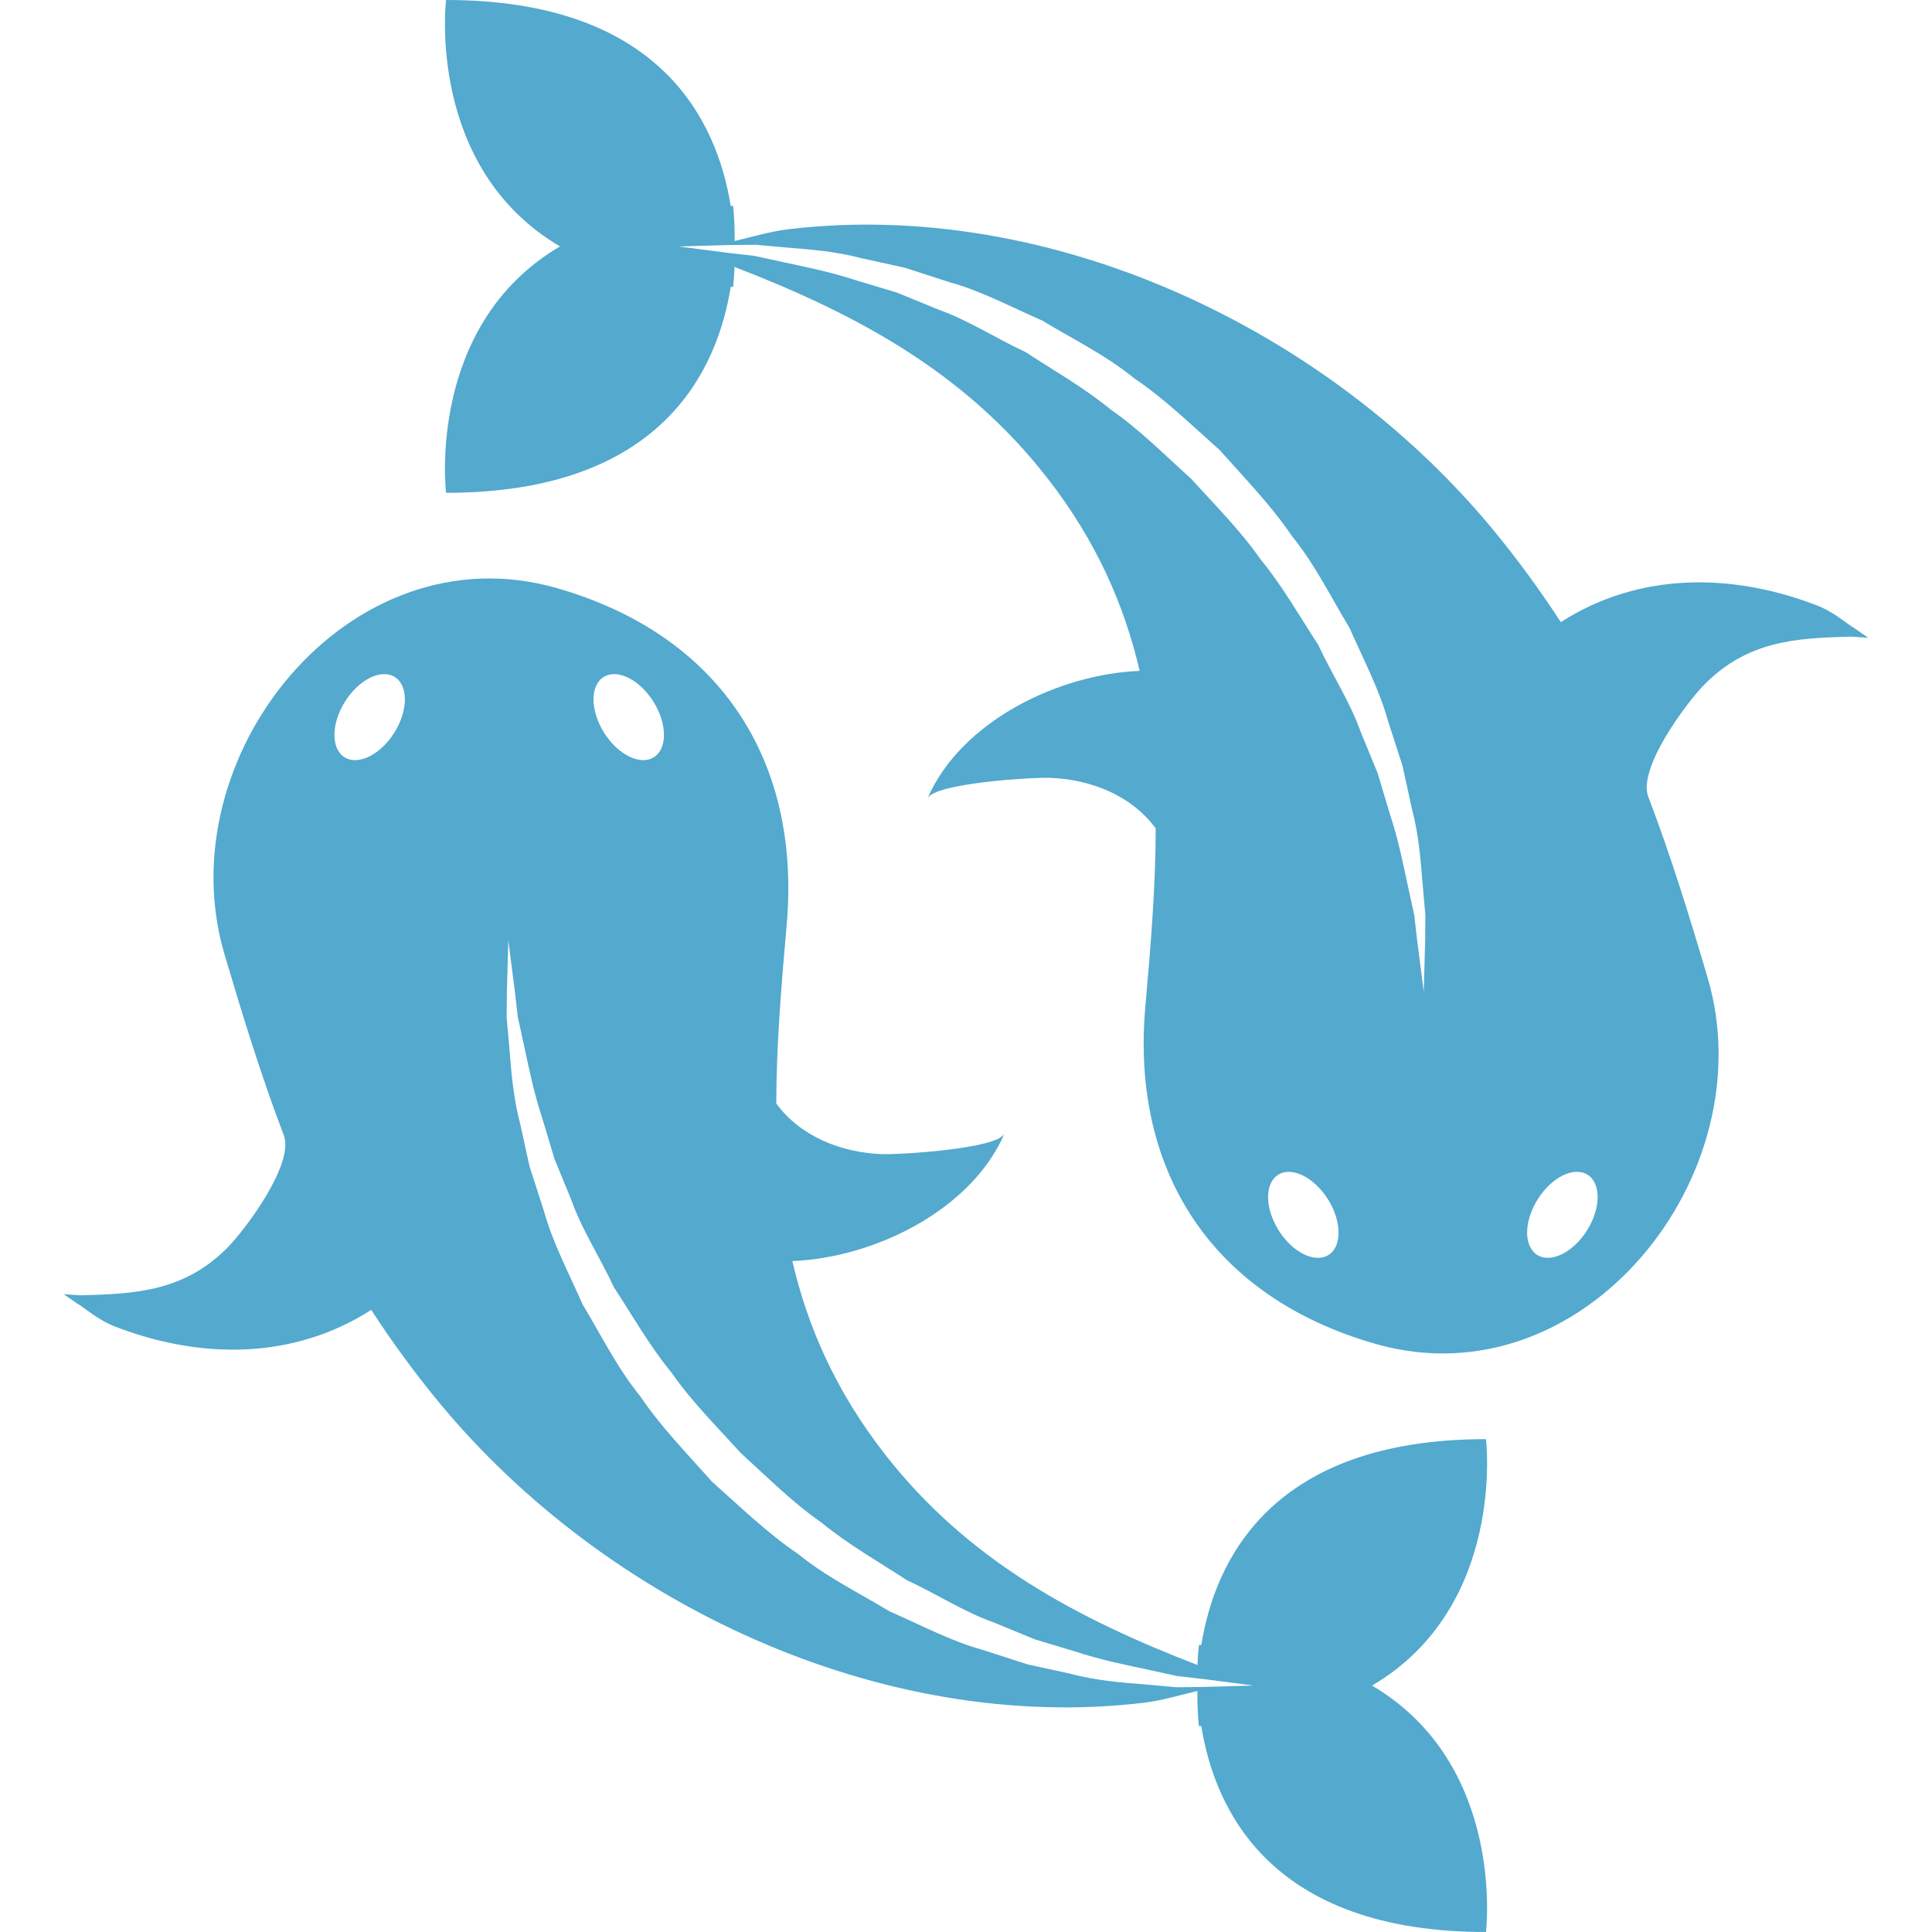 <?xml version="1.0" encoding="iso-8859-1"?>
<!-- Generator: Adobe Illustrator 18.1.1, SVG Export Plug-In . SVG Version: 6.00 Build 0)  -->
<svg version="1.1" id="Capa_1" xmlns="http://www.w3.org/2000/svg" xmlns:xlink="http://www.w3.org/1999/xlink" x="0px" y="0px"
	 viewBox="0 0 284.118 284.118" style="enable-background:new 0 0 284.118 284.118;" xml:space="preserve">
<g>
	<g>
		<path style="fill:#53A9CE;" d="M218.525,211.639c-31.529,0-39.859,17.805-41.864,30.288c-0.125,0-0.221-0.018-0.346-0.018
			c0,0-0.143,1.146-0.215,2.948c-17.769-6.856-33.772-15.359-45.969-31.004c-7.196-9.231-11.349-18.67-13.61-28.402
			c11.85-0.459,26.26-7.351,31.207-18.766c-0.985,2.273-15.484,3.127-17.954,3.043c-6.015-0.215-11.999-2.542-15.615-7.441
			c0.012-8.455,0.722-17.167,1.522-26.183c2.172-24.416-9.971-42.782-33.778-49.615c-30.64-8.789-57.485,24.906-48.875,53.899
			c2.649,8.926,5.382,17.853,8.706,26.547c1.611,4.207-5.704,13.974-8.372,16.63c-6.295,6.283-13.276,6.737-21.576,6.916
			c-1.533-0.101-2.405-0.155-2.405-0.155s0.71,0.489,1.945,1.354c1.295,0.746,3.043,2.423,5.585,3.401
			c12.447,4.815,26.147,4.953,37.681-2.452c3.109,4.797,6.504,9.41,10.024,13.67c24.351,29.452,64.943,48.696,103.525,44.113
			c2.619-0.31,5.281-1.098,7.942-1.742c-0.03,3.103,0.233,5.179,0.233,5.179c0.125,0,0.227-0.018,0.346-0.018
			c2.005,12.483,10.329,30.288,41.864,30.288c0,0,3.013-24.619-16.761-36.237C221.538,236.264,218.525,211.639,218.525,211.639z
			 M57.992,107.738c-2.041,3.258-5.322,4.881-7.327,3.622c-2.005-1.259-1.975-4.917,0.066-8.175s5.322-4.881,7.327-3.622
			S60.039,104.48,57.992,107.738z M88.763,99.563c2.005-1.259,5.287,0.364,7.327,3.622c2.041,3.258,2.071,6.916,0.066,8.175
			c-2.005,1.259-5.287-0.364-7.327-3.622C86.788,104.48,86.758,100.822,88.763,99.563z M176.918,248.085
			c-1.187,0.012-2.506,0.024-3.938,0.036c-1.426-0.125-2.972-0.263-4.612-0.412c-3.306-0.269-7.077-0.531-11.039-1.587
			c-2.005-0.442-4.099-0.895-6.259-1.372c-2.112-0.674-4.29-1.378-6.528-2.112c-4.583-1.247-9.004-3.604-13.736-5.68
			c-4.404-2.673-9.261-5.024-13.485-8.467c-4.511-3.055-8.479-6.916-12.608-10.591c-3.67-4.129-7.536-8.085-10.585-12.602
			c-3.437-4.23-5.788-9.082-8.461-13.491c-2.088-4.732-4.427-9.159-5.68-13.73c-0.728-2.238-1.432-4.427-2.112-6.534
			c-0.477-2.16-0.931-4.248-1.372-6.259c-1.05-3.956-1.319-7.757-1.587-11.063c-0.149-1.653-0.286-3.192-0.412-4.624
			c0.012-1.42,0.03-2.727,0.042-3.902c0.131-4.72,0.203-7.417,0.203-7.417s0.346,2.673,0.949,7.357
			c0.131,1.164,0.28,2.47,0.442,3.878c0.298,1.372,0.627,2.858,0.973,4.451c0.68,3.174,1.39,6.725,2.643,10.514
			c0.567,1.897,1.164,3.878,1.778,5.931c0.811,1.969,1.653,4.022,2.512,6.116c1.504,4.29,4.165,8.324,6.235,12.775
			c2.697,4.117,5.191,8.562,8.473,12.554c2.942,4.248,6.677,7.948,10.185,11.826c3.878,3.52,7.572,7.25,11.826,10.197
			c3.998,3.276,8.431,5.776,12.554,8.473c4.451,2.071,8.491,4.72,12.775,6.223c2.1,0.871,4.141,1.701,6.116,2.518
			c2.053,0.615,4.034,1.199,5.925,1.778c3.789,1.253,7.357,1.963,10.543,2.637c1.599,0.352,3.091,0.668,4.463,0.979
			c1.402,0.155,2.685,0.304,3.855,0.436c4.678,0.615,7.345,0.955,7.345,0.955S181.643,247.953,176.918,248.085z"/>
		<path style="fill:#53A9CE;" d="M272.358,93.626c1.504,0.107,2.381,0.167,2.381,0.167s-0.71-0.495-1.945-1.354
			c-1.295-0.746-3.043-2.423-5.591-3.401c-12.447-4.815-26.141-4.952-37.675,2.452c-3.109-4.797-6.504-9.41-10.024-13.67
			c-24.351-29.452-64.949-48.702-103.525-44.113c-2.619,0.31-5.275,1.098-7.942,1.742c0.03-3.103-0.233-5.179-0.233-5.179
			c-0.125,0-0.227,0.018-0.346,0.018C105.458,17.805,97.129,0,65.6,0c0,0-3.013,24.619,16.755,36.237
			C62.587,47.854,65.6,72.474,65.6,72.474c31.529,0,39.859-17.805,41.858-30.288c0.125,0,0.227,0.018,0.346,0.018
			c0,0,0.143-1.146,0.215-2.948c17.769,6.862,33.772,15.359,45.969,31.004c7.196,9.231,11.349,18.67,13.61,28.402
			c-11.85,0.459-26.26,7.351-31.207,18.766c0.985-2.273,15.484-3.133,17.954-3.043c6.015,0.215,11.999,2.536,15.615,7.441
			c-0.012,8.455-0.722,17.167-1.528,26.183c-2.154,24.404,9.989,42.782,33.796,49.609c30.64,8.789,57.491-24.906,48.875-53.899
			c-2.643-8.926-5.382-17.847-8.706-26.541c-1.611-4.213,5.704-13.974,8.366-16.63C257.071,94.265,264.052,93.805,272.358,93.626z
			 M195.367,184.555c-2.005,1.259-5.293-0.37-7.333-3.622c-2.041-3.264-2.071-6.916-0.066-8.175c2.005-1.259,5.287,0.37,7.327,3.616
			C197.336,179.633,197.372,183.296,195.367,184.555z M209.58,138.419c-0.131,4.72-0.203,7.417-0.203,7.417
			s-0.352-2.673-0.949-7.357c-0.131-1.169-0.28-2.47-0.448-3.878c-0.298-1.378-0.621-2.864-0.967-4.457
			c-0.68-3.174-1.39-6.719-2.643-10.514c-0.573-1.897-1.164-3.878-1.778-5.931c-0.811-1.975-1.653-4.022-2.512-6.122
			c-1.504-4.284-4.165-8.318-6.235-12.769c-2.703-4.123-5.197-8.562-8.473-12.554c-2.948-4.248-6.677-7.948-10.185-11.826
			c-3.884-3.503-7.584-7.244-11.826-10.185c-3.998-3.276-8.431-5.776-12.554-8.473c-4.451-2.071-8.491-4.72-12.775-6.229
			c-2.1-0.865-4.147-1.701-6.122-2.512c-2.047-0.615-4.028-1.205-5.925-1.778c-3.789-1.253-7.363-1.963-10.543-2.643
			c-1.593-0.346-3.085-0.668-4.463-0.973c-1.402-0.161-2.685-0.31-3.849-0.442c-4.678-0.609-7.351-0.949-7.351-0.949
			s2.703-0.078,7.423-0.209c1.187-0.012,2.506-0.024,3.938-0.036c1.426,0.125,2.966,0.263,4.612,0.412
			c3.306,0.269,7.071,0.531,11.039,1.587c2.005,0.442,4.093,0.895,6.259,1.372c2.106,0.68,4.29,1.384,6.528,2.112
			c4.571,1.247,8.998,3.598,13.73,5.68c4.398,2.673,9.261,5.024,13.485,8.467c4.517,3.055,8.479,6.916,12.608,10.591
			c3.664,4.135,7.536,8.091,10.585,12.608c3.437,4.231,5.788,9.082,8.461,13.491c2.094,4.726,4.427,9.153,5.68,13.73
			c0.728,2.238,1.432,4.421,2.112,6.528c0.477,2.16,0.931,4.248,1.372,6.259c1.05,3.956,1.319,7.751,1.587,11.069
			c0.149,1.653,0.292,3.192,0.412,4.624C209.61,135.931,209.592,137.238,209.58,138.419z M233.394,180.927
			c-2.041,3.258-5.328,4.881-7.333,3.622c-2.005-1.259-1.975-4.917,0.072-8.181c2.041-3.252,5.322-4.875,7.327-3.616
			C235.465,174.012,235.441,177.664,233.394,180.927z"/>
	</g>
</g>
<g>
</g>
<g>
</g>
<g>
</g>
<g>
</g>
<g>
</g>
<g>
</g>
<g>
</g>
<g>
</g>
<g>
</g>
<g>
</g>
<g>
</g>
<g>
</g>
<g>
</g>
<g>
</g>
<g>
</g>
</svg>
